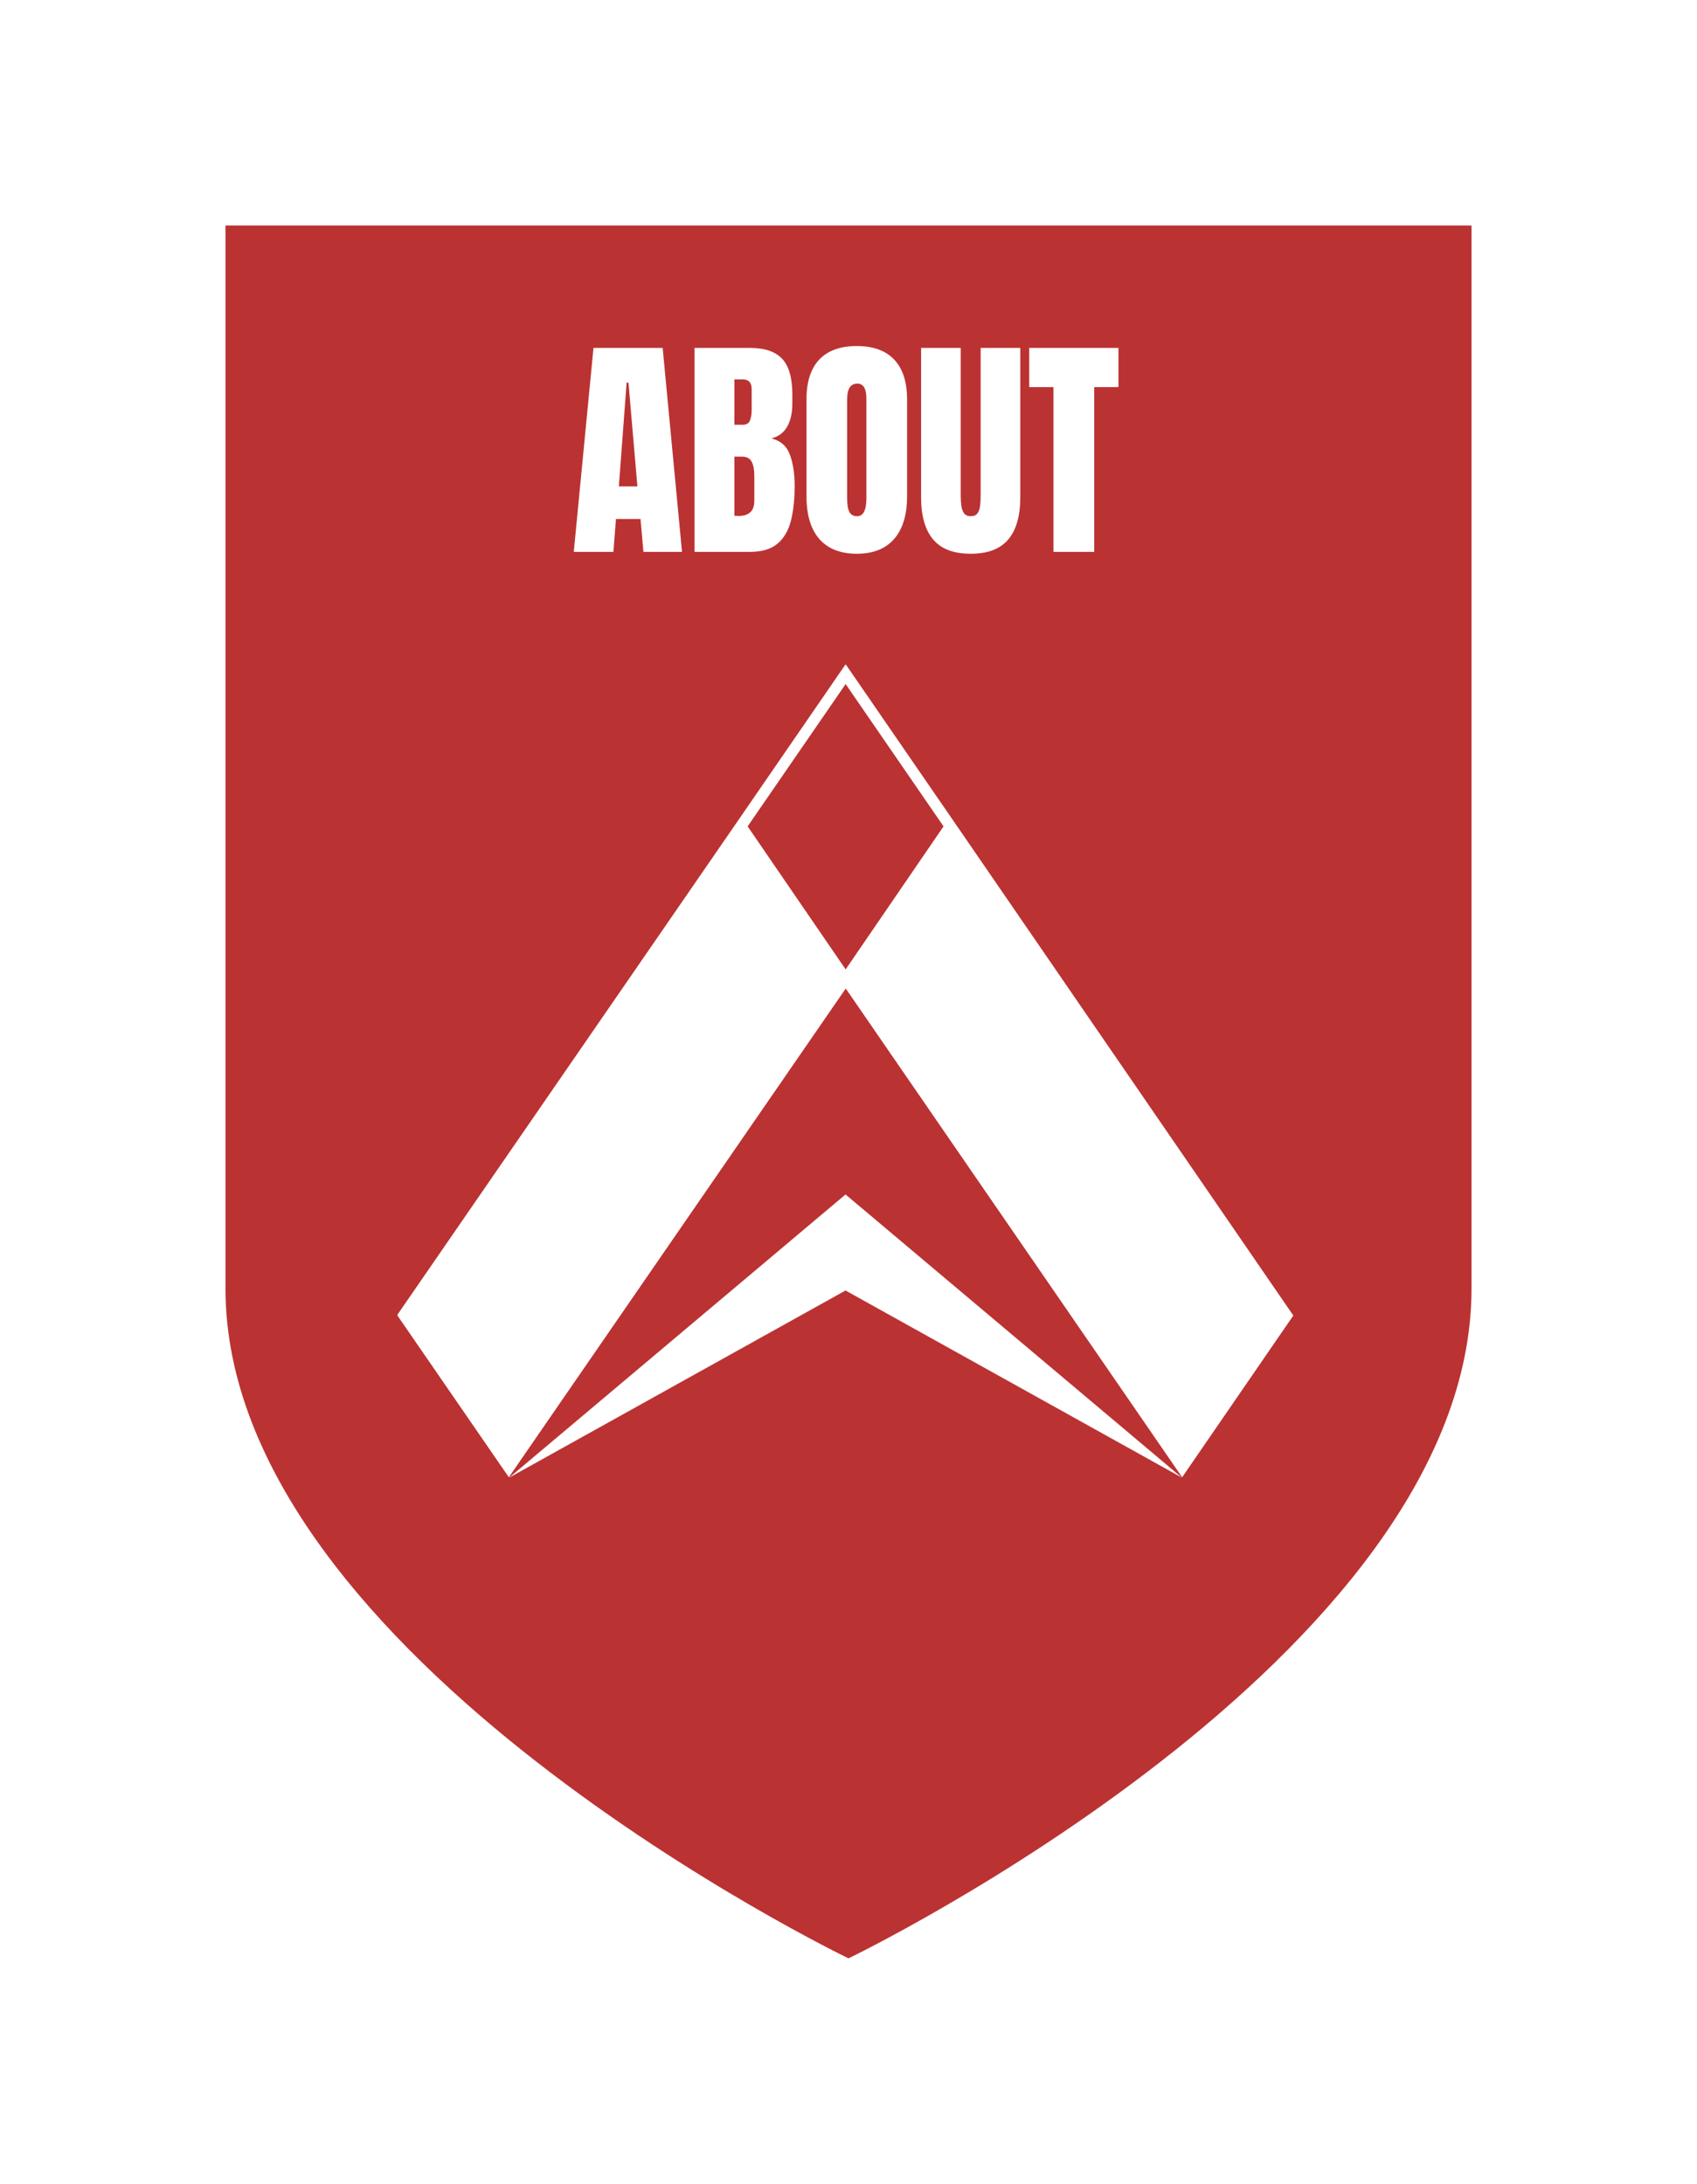 <svg width="286" height="368" viewBox="0 0 286 368" fill="none" xmlns="http://www.w3.org/2000/svg">
<g filter="url(#filter0_d_349_604)">
<path d="M248 213.13C248 275.466 143 326 143 326C143 326 38 275.466 38 213.13L38 34L248 34L248 213.13Z" fill="#BB3232"/>
<g clip-path="url(#clip0_349_604)">
<path d="M161.324 135.252L142.518 107.931L123.711 135.252L66.932 217.61L85.755 244.931L142.535 162.573L199.229 244.931L217.966 217.679L161.324 135.252ZM142.518 159.353L126 135.252L142.518 111.271L159.018 135.252L142.518 159.353Z" fill="white"/>
<path d="M85.807 245L142.5 213.461L199.194 245L142.5 197.279L85.807 245Z" fill="white"/>
</g>
</g>
<path d="M96.699 93L100.02 58.625H111.68L114.941 93H108.438L107.949 87.453H103.809L103.379 93H96.699ZM104.297 81.965H107.422L105.918 64.484H105.605L104.297 81.965ZM117.051 93V58.625H126.367C128.867 58.625 130.684 59.237 131.816 60.461C132.962 61.672 133.535 63.677 133.535 66.477V67.981C133.535 69.595 133.242 70.904 132.656 71.906C132.083 72.909 131.204 73.566 130.02 73.879C131.569 74.269 132.604 75.188 133.125 76.633C133.659 78.065 133.926 79.816 133.926 81.887C133.926 84.113 133.717 86.06 133.301 87.727C132.884 89.393 132.129 90.689 131.035 91.613C129.941 92.538 128.385 93 126.367 93H117.051ZM123.77 71.574H125.176C125.814 71.574 126.224 71.327 126.406 70.832C126.589 70.337 126.68 69.745 126.68 69.055V65.598C126.68 64.491 126.191 63.938 125.215 63.938H123.77V71.574ZM124.453 86.945C126.237 86.945 127.129 86.099 127.129 84.406V80.109C127.129 79.133 126.979 78.365 126.68 77.805C126.393 77.232 125.846 76.945 125.039 76.945H123.77V86.906C124.056 86.932 124.284 86.945 124.453 86.945ZM144.395 93.312C141.647 93.312 139.544 92.486 138.086 90.832C136.641 89.165 135.918 86.763 135.918 83.625V67.297C135.918 64.354 136.634 62.121 138.066 60.598C139.512 59.074 141.621 58.312 144.395 58.312C147.168 58.312 149.271 59.074 150.703 60.598C152.148 62.121 152.871 64.354 152.871 67.297V83.625C152.871 86.763 152.142 89.165 150.684 90.832C149.238 92.486 147.142 93.312 144.395 93.312ZM144.453 86.984C145.495 86.984 146.016 85.975 146.016 83.957V67.18C146.016 65.487 145.508 64.641 144.492 64.641C143.346 64.641 142.773 65.507 142.773 67.238V83.996C142.773 85.064 142.904 85.832 143.164 86.301C143.424 86.757 143.854 86.984 144.453 86.984ZM163.594 93.312C160.729 93.312 158.62 92.512 157.266 90.91C155.911 89.296 155.234 86.926 155.234 83.801V58.625H161.914V83.527C161.914 84.1 161.947 84.654 162.012 85.188C162.077 85.708 162.227 86.138 162.461 86.477C162.695 86.815 163.073 86.984 163.594 86.984C164.128 86.984 164.512 86.822 164.746 86.496C164.98 86.158 165.124 85.721 165.176 85.188C165.241 84.654 165.273 84.1 165.273 83.527V58.625H171.953V83.801C171.953 86.926 171.276 89.296 169.922 90.91C168.568 92.512 166.458 93.312 163.594 93.312ZM177.539 93V65.227H173.457V58.625H188.496V65.227H184.414V93H177.539Z" fill="white"/>
<defs>
<filter id="filter0_d_349_604" x="0" y="0" width="286" height="368" filterUnits="userSpaceOnUse" color-interpolation-filters="sRGB">
<feFlood flood-opacity="0" result="BackgroundImageFix"/>
<feColorMatrix in="SourceAlpha" type="matrix" values="0 0 0 0 0 0 0 0 0 0 0 0 0 0 0 0 0 0 127 0" result="hardAlpha"/>
<feOffset dy="4"/>
<feGaussianBlur stdDeviation="19"/>
<feComposite in2="hardAlpha" operator="out"/>
<feColorMatrix type="matrix" values="0 0 0 0 0 0 0 0 0 0 0 0 0 0 0 0 0 0 0.4 0"/>
<feBlend mode="normal" in2="BackgroundImageFix" result="effect1_dropShadow_349_604"/>
<feBlend mode="normal" in="SourceGraphic" in2="effect1_dropShadow_349_604" result="shape"/>
</filter>
<clipPath id="clip0_349_604">
<rect width="151" height="137" fill="white" transform="translate(67 108)"/>
</clipPath>
</defs>
</svg>
